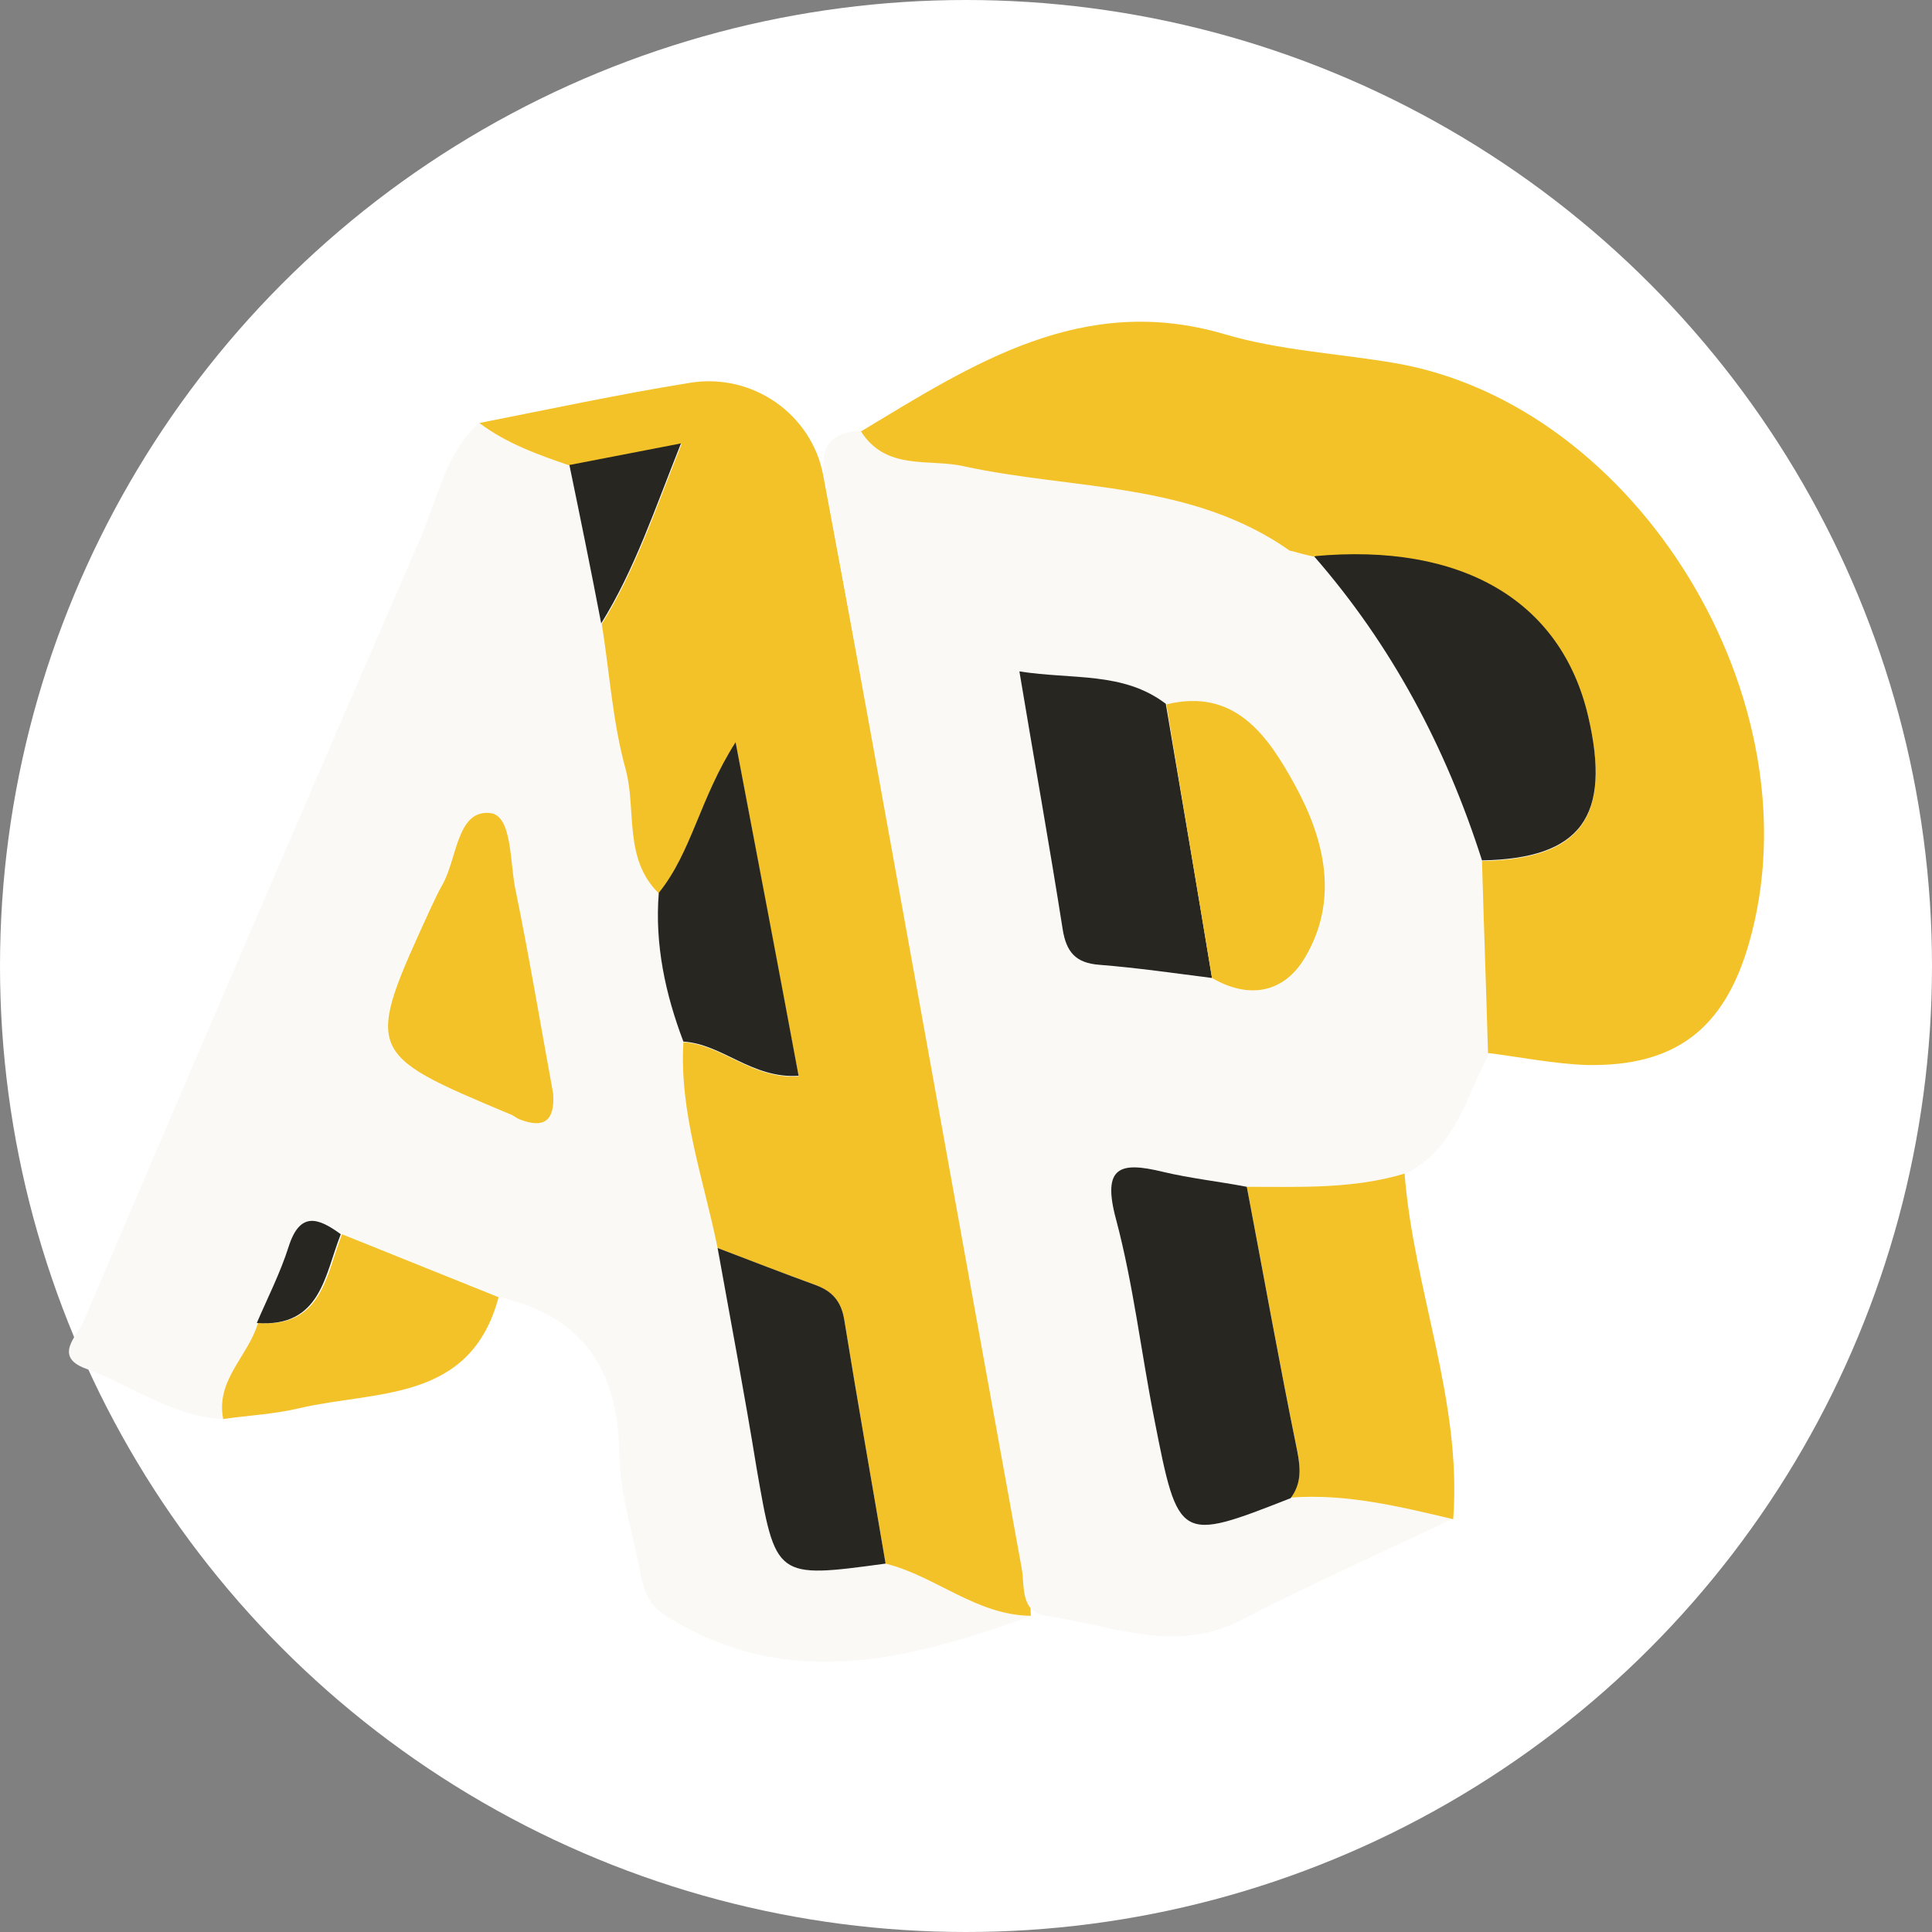 <?xml version="1.0" encoding="utf-8"?>
<!-- Generator: Adobe Illustrator 24.1.0, SVG Export Plug-In . SVG Version: 6.00 Build 0)  -->
<svg version="1.1" id="Capa_1" xmlns="http://www.w3.org/2000/svg" xmlns:xlink="http://www.w3.org/1999/xlink" x="0px" y="0px"
	 viewBox="0 0 322 322" style="enable-background:new 0 0 322 322;" xml:space="preserve">
<rect x="0" y="0" width="322" height="322" fill="#808080" stroke="none"/>
<style type="text/css">
	.st0{fill:#FFFFFF;}
	.st1{fill:#FAF9F6;}
	.st2{fill:#F3C228;}
	.st3{fill:#282620;}
</style>
<g>
	<circle class="st0" cx="161" cy="161" r="161"/>
	<g>
		<path class="st1" d="M37.2,236.5c-8.5-0.4-15.3-5.6-22.9-8.4c-5.5-2-1.4-5.5-0.4-7.8C32.5,176.6,51.3,133,70.2,89.4
			c2.8-6.5,4.1-13.9,9.7-19c4.5,3.5,9.8,5.3,15.1,7.1c1.8,8.8,3.6,17.6,5.4,26.4c1.3,8.1,1.8,16.5,4,24.3c1.9,6.9-0.3,14.9,5.5,20.6
			c-0.8,8.6,1.1,16.9,4.1,24.9c-0.7,11.9,3.4,23,5.7,34.3c2.2,12.2,4.5,24.4,6.6,36.7c3.2,18.4,3.1,18.4,21.5,15.9
			c8.4,2.1,15.1,8.6,24.2,8.7c-20.2,7.2-40.3,12.8-60.7,0.2c-3.5-2.1-4.1-4.8-4.7-8c-1.3-6.5-3.3-12.9-3.4-19.4
			c-0.2-13.9-6.1-22.7-19.9-25.9c-8.7-3.5-17.4-7-26.1-10.5c-3.7-2.8-6.8-3.9-8.7,2.1c-1.4,4.4-3.5,8.5-5.3,12.7
			C41.4,226,35.8,230,37.2,236.5z M92.2,182.3c-2-10.9-3.9-22.3-6.3-33.6c-1-4.7-0.4-12.9-4.4-13.2c-5.5-0.5-5.3,7.7-7.9,12
			c-0.7,1.1-1.2,2.4-1.8,3.6c-11.2,24.4-11.2,24.4,13.1,34.6c0.6,0.3,1.1,0.7,1.7,0.9C90.4,188,92.5,187,92.2,182.3z"/>
		<path class="st2" d="M171.8,269.3c-9.1-0.1-15.8-6.6-24.2-8.7c-2.3-13.6-4.7-27.1-6.9-40.7c-0.5-2.9-2-4.7-4.7-5.7
			c-5.5-2-11-4.1-16.4-6.2c-2.3-11.4-6.4-22.5-5.7-34.3c6.5,0.4,11.4,6.2,19.2,5.7c-3.5-18.4-6.8-36.1-10.5-55.6
			c-6,9.4-7.3,18.3-12.8,25.1c-5.9-5.8-3.7-13.8-5.5-20.6c-2.2-7.9-2.7-16.2-4-24.3c5.6-9,8.9-19,13.3-30
			c-7.2,1.4-12.9,2.5-18.6,3.6c-5.3-1.8-10.6-3.7-15.1-7.1c11.7-2.3,23.3-4.8,35.1-6.7c10.5-1.7,20.3,5.3,22.2,15.4
			c11.5,61.4,23,122.9,34.5,184.3C171.9,265.3,171.7,267.3,171.8,269.3z"/>
		<path class="st2" d="M57,205.7c8.7,3.5,17.4,7,26.1,10.5c-4.7,17.6-20.4,15.5-33.2,18.5c-4.2,1-8.5,1.2-12.7,1.8
			c-1.3-6.5,4.2-10.5,5.8-16C53.7,221.3,54.3,212.6,57,205.7z"/>
		<path class="st3" d="M119.6,208c5.5,2.1,10.9,4.2,16.4,6.2c2.7,1,4.2,2.7,4.7,5.7c2.2,13.6,4.6,27.1,6.9,40.7
			c-18.4,2.5-18.3,2.5-21.5-15.9C124.1,232.4,121.8,220.2,119.6,208z"/>
		<path class="st2" d="M92.2,182.3c0.3,4.8-1.8,5.7-5.5,4.3c-0.6-0.2-1.1-0.7-1.7-0.9c-24.3-10.2-24.3-10.2-13.1-34.6
			c0.6-1.2,1.1-2.4,1.8-3.6c2.5-4.3,2.4-12.5,7.9-12c3.9,0.3,3.3,8.5,4.4,13.2C88.3,160,90.2,171.4,92.2,182.3z"/>
		<path class="st3" d="M109.8,148.8c5.5-6.8,6.8-15.7,12.8-25.1c3.7,19.5,7.1,37.3,10.5,55.6c-7.8,0.5-12.7-5.3-19.2-5.7
			C110.9,165.7,109.1,157.4,109.8,148.8z"/>
		<path class="st3" d="M94.9,77.5c5.7-1.1,11.4-2.2,18.6-3.6c-4.4,11-7.7,21-13.3,30C98.5,95,96.7,86.2,94.9,77.5z"/>
	</g>
	<path class="st3" d="M56.8,205.7c-2.7,6.8-3.3,15.6-14,14.8c1.8-4.2,3.9-8.3,5.3-12.7C50,201.8,53.1,203,56.8,205.7z"/>
	<g>
		<path class="st1" d="M242.2,253.1c-11.8,5.6-23.7,10.9-35.3,16.9c-11,5.7-21.7,0.9-32.5-0.7c-4.4-0.6-3.6-4.9-4.1-7.8
			c-10.9-60-21.6-120-32.6-180c-1.1-5.8-0.6-9.5,6-9.7c4.2,6.7,11.2,4.6,17.1,5.8c18.3,4,37.9,2.6,54.4,14.1
			c0.6,0.1,1.4,0.2,2.2,0.4c0.8,0.2,1.4,0.4,2,0.7c0.7,0.8,1.3,1.6,2,2.5c4.6,5.6,9.7,12.7,14.4,21.3c5.5,9.9,9,19.2,11.4,26.9
			c0.3,10.7,0.7,21.4,1,32c-3.8,7.3-5.7,16-13.9,20.1c-8.6,2.6-17.4,2.2-26.3,2.2c-4.7-0.8-9.4-1.4-14-2.5c-7-1.7-10.2-1.1-7.8,7.9
			c2.9,10.9,4.2,22.3,6.4,33.4c4,20.4,4,20.3,22.7,13.1C224.3,248.9,233.2,251.1,242.2,253.1z M194.4,117.4
			c-7.1-5.5-15.5-4-24.4-5.4c2.5,14.9,5,28.9,7.2,42.9c0.6,3.8,2.2,5.7,6.1,6c6.3,0.5,12.5,1.5,18.8,2.2c6.2,3.6,12,2.4,15.5-3.4
			c5.7-9.6,3.3-19.8-1.7-28.8C211.3,122.6,205.8,114.6,194.4,117.4z"/>
		<path class="st2" d="M248,175.5c-0.3-10.7-0.7-21.4-1-32c16.5-0.3,21.6-7.3,17.7-24c-4.5-19.3-21.1-29-45.7-26.7l0.2,0.1
			c-0.5-4-2.7-1.1-4.2-1.1c-16.5-11.6-36.1-10.1-54.4-14.1c-5.8-1.3-12.9,0.8-17.1-5.8c18.6-11.2,36.9-23.2,60.6-16.2
			c9.1,2.7,18.9,3.2,28.3,4.8c40.5,6.9,70.7,56.3,59.1,96.7c-4.1,14.3-12.3,20.6-27.1,20.3C259,177.3,253.5,176.2,248,175.5z"/>
		<path class="st2" d="M207.8,197.8c8.8,0,17.7,0.4,26.3-2.2c1.5,19.4,9.6,37.8,8.1,57.6c-8.9-2.1-17.8-4.3-27.1-3.6
			c1.8-2.4,1.7-4.9,1.1-7.9C213.2,227.1,210.6,212.4,207.8,197.8z"/>
		<path class="st3" d="M207.8,197.8c2.8,14.7,5.4,29.3,8.4,44c0.6,3,0.7,5.5-1.1,7.9c-18.6,7.3-18.7,7.3-22.7-13.1
			c-2.2-11.1-3.5-22.5-6.4-33.4c-2.4-8.9,0.8-9.6,7.8-7.9C198.4,196.4,203.1,196.9,207.8,197.8z"/>
		<path class="st3" d="M219,92.7c24.6-2.3,41.2,7.4,45.7,26.7c3.9,16.7-1.2,23.7-17.7,24C241,124.6,232,107.6,219,92.7z"/>
		<path class="st3" d="M202,163c-6.3-0.8-12.5-1.7-18.8-2.2c-3.9-0.3-5.5-2.1-6.1-6c-2.2-14-4.7-27.9-7.2-42.9
			c8.9,1.4,17.3,0,24.4,5.4C196.9,132.6,199.5,147.8,202,163z"/>
		<path class="st2" d="M202,163c-2.5-15.2-5.1-30.4-7.6-45.6c11.4-2.8,16.9,5.2,21.4,13.4c5,9.1,7.4,19.2,1.7,28.8
			C214,165.5,208.2,166.6,202,163z"/>
	</g>
	<path class="st2" d="M215.1,91.8c0.5-1.3,2-1.8,3-1.3c0.7,0.4,1.2,1.3,1,2.3c-0.4-0.1-0.9-0.2-1.3-0.3
		C216.9,92.3,216,92,215.1,91.8z"/>
</g>
</svg>
